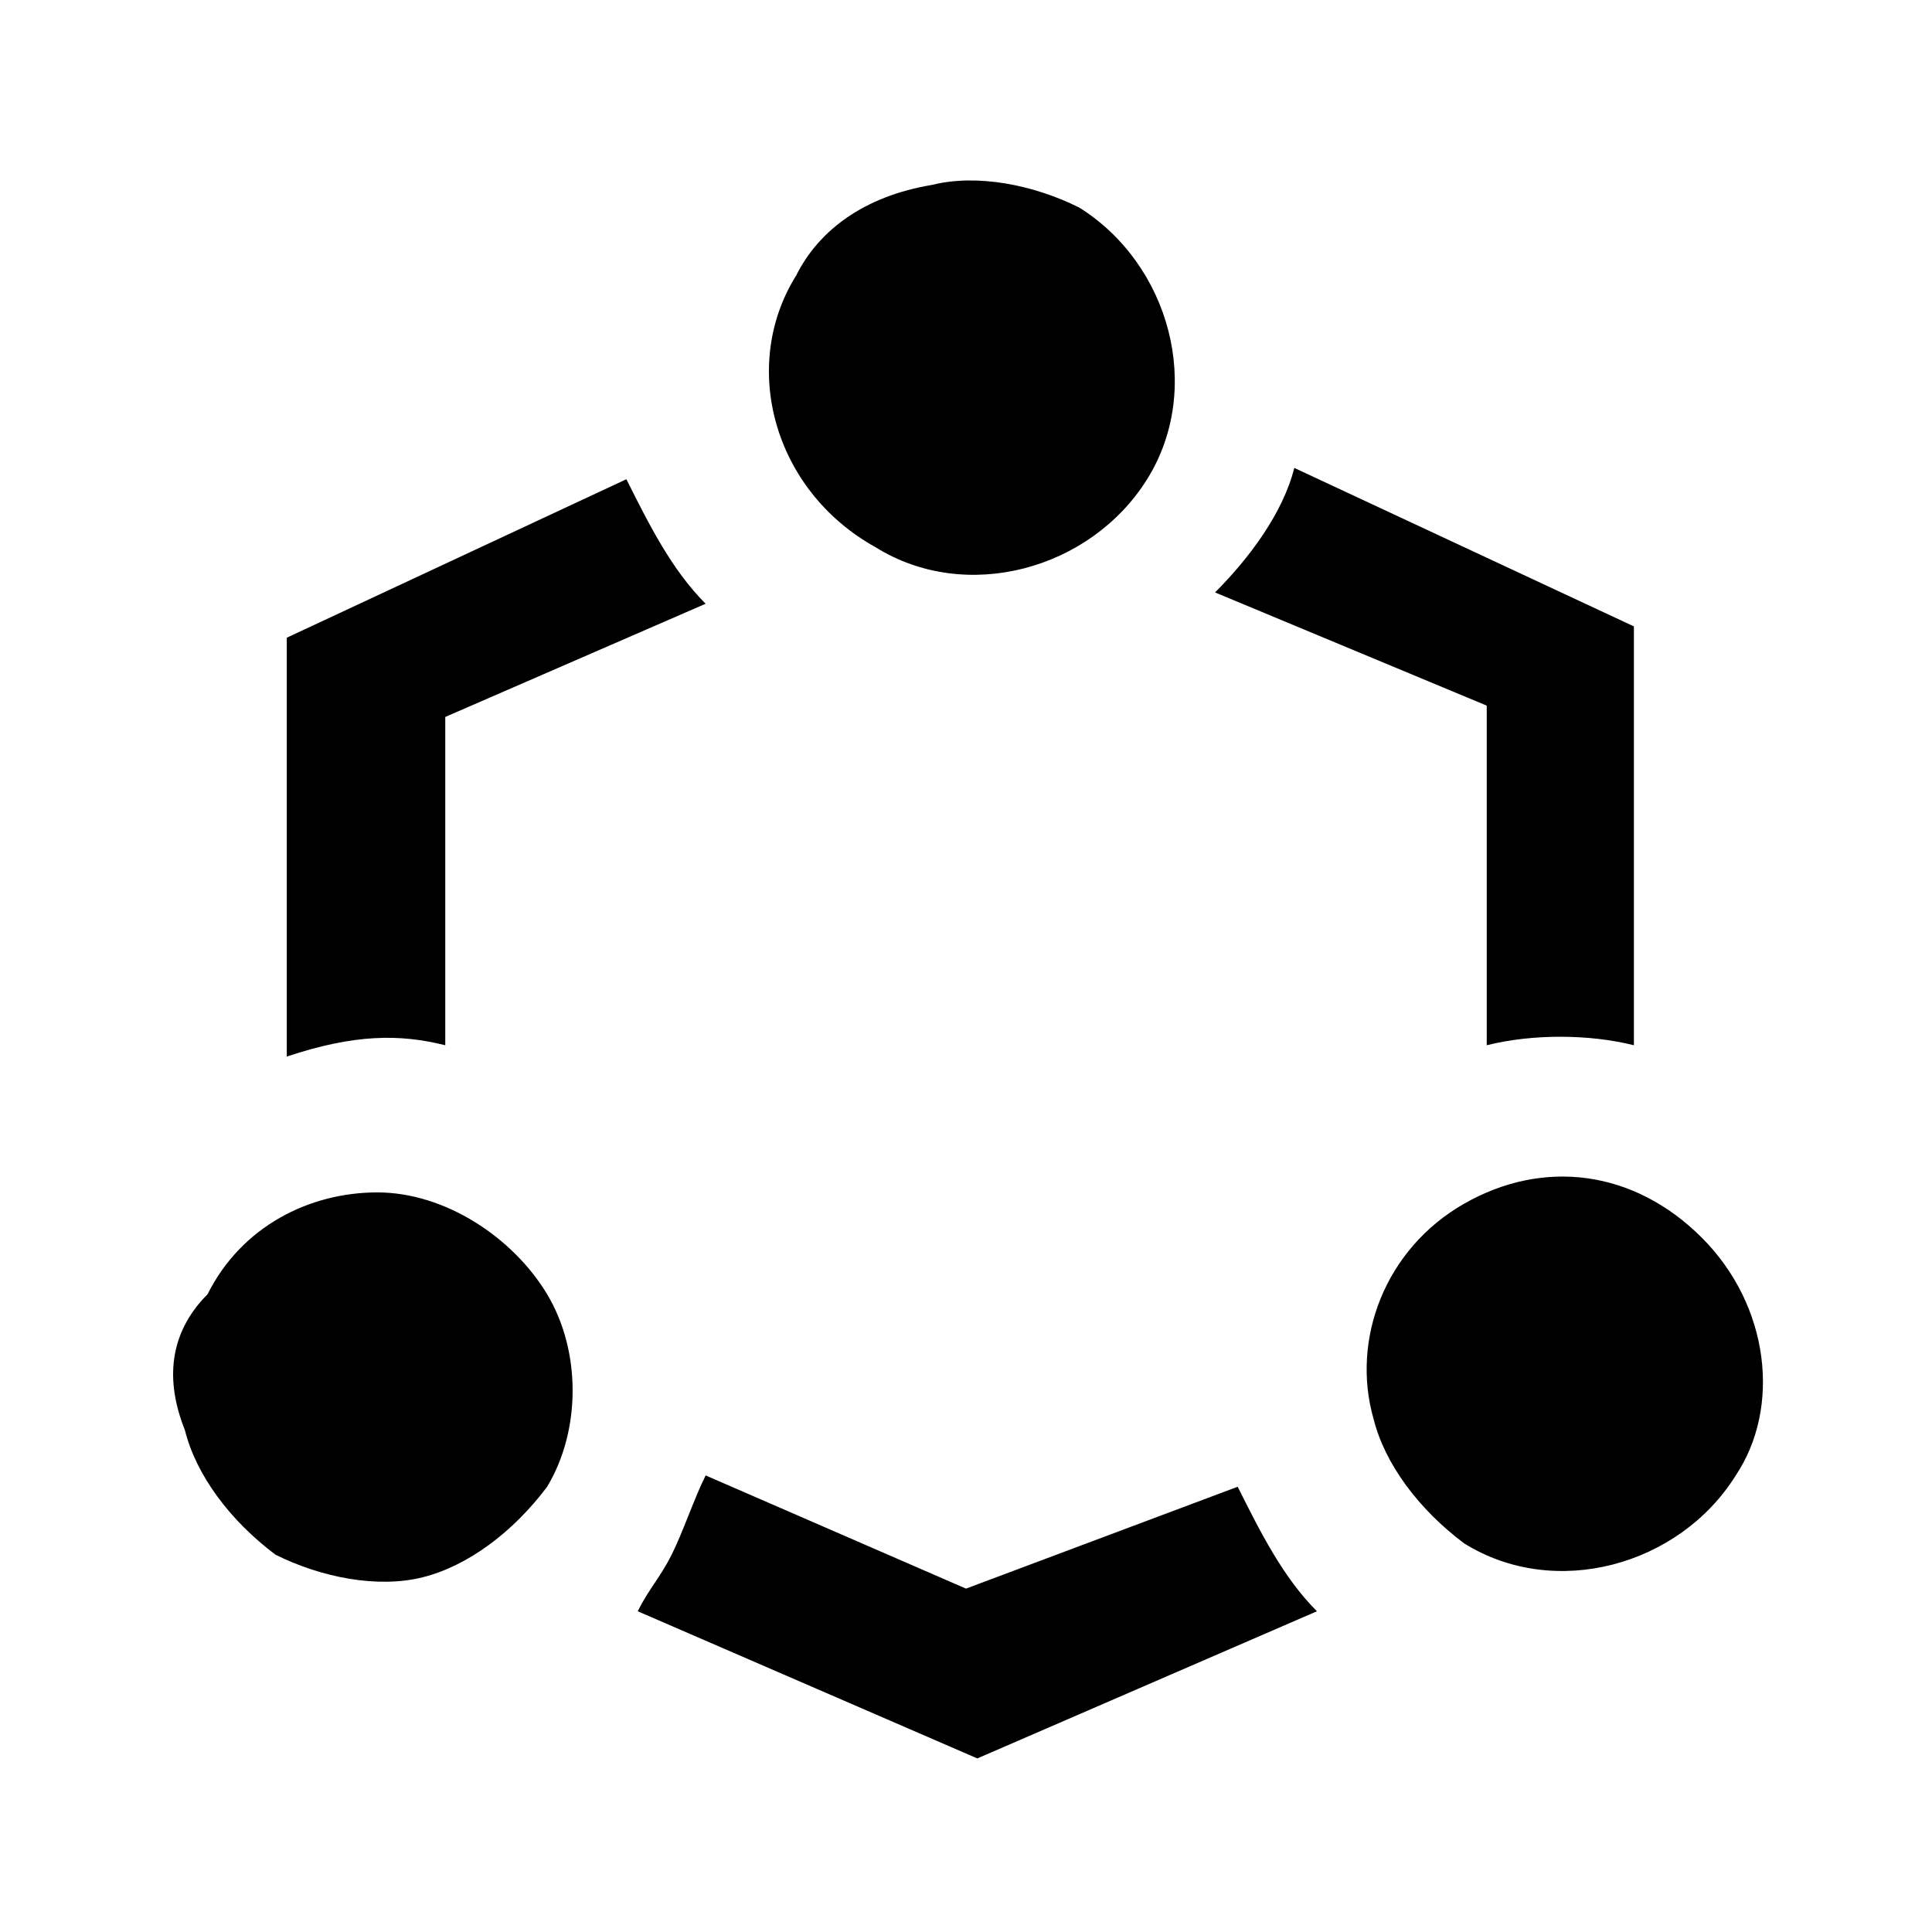 <?xml version="1.0" standalone="no"?><!DOCTYPE svg PUBLIC "-//W3C//DTD SVG 1.1//EN" "http://www.w3.org/Graphics/SVG/1.1/DTD/svg11.dtd">
<svg
	t="1718694051417"
	class="icon"
	viewBox="0 0 1024 1024"
	version="1.1"
	xmlns="http://www.w3.org/2000/svg"
	p-id="2572"
	xmlns:xlink="http://www.w3.org/1999/xlink"
	width="128"
	height="128"
>
	<path
		d="M422 146c-30 48-12 114 42 144 48 30 114 12 144-36s12-114-36-144c-24-12-54-18-78-12-36 6-60 24-72 48z m480 510c-36-36-84-42-126-18-42 24-60 72-48 114 6 24 24 48 48 66 48 30 114 12 144-36 24-36 18-90-18-126z m-114-102c24-6 54-6 78 0V332l-180-84c-6 24-24 48-42 66l144 60v180zM98 758c6 24 24 48 48 66 24 12 54 18 78 12 24-6 48-24 66-48 18-30 18-72 0-102s-54-54-90-54-72 18-90 54c-18 18-24 42-12 72z m138-204V380l138-60c-18-18-30-42-42-66L152 338v222c36-12 60-12 84-6zM512 842l-138-60c-6 12-12 30-18 42-6 12-12 18-18 30l180 78 180-78c-18-18-30-42-42-66l-144 54z"
		p-id="2573"
	></path>
</svg>
